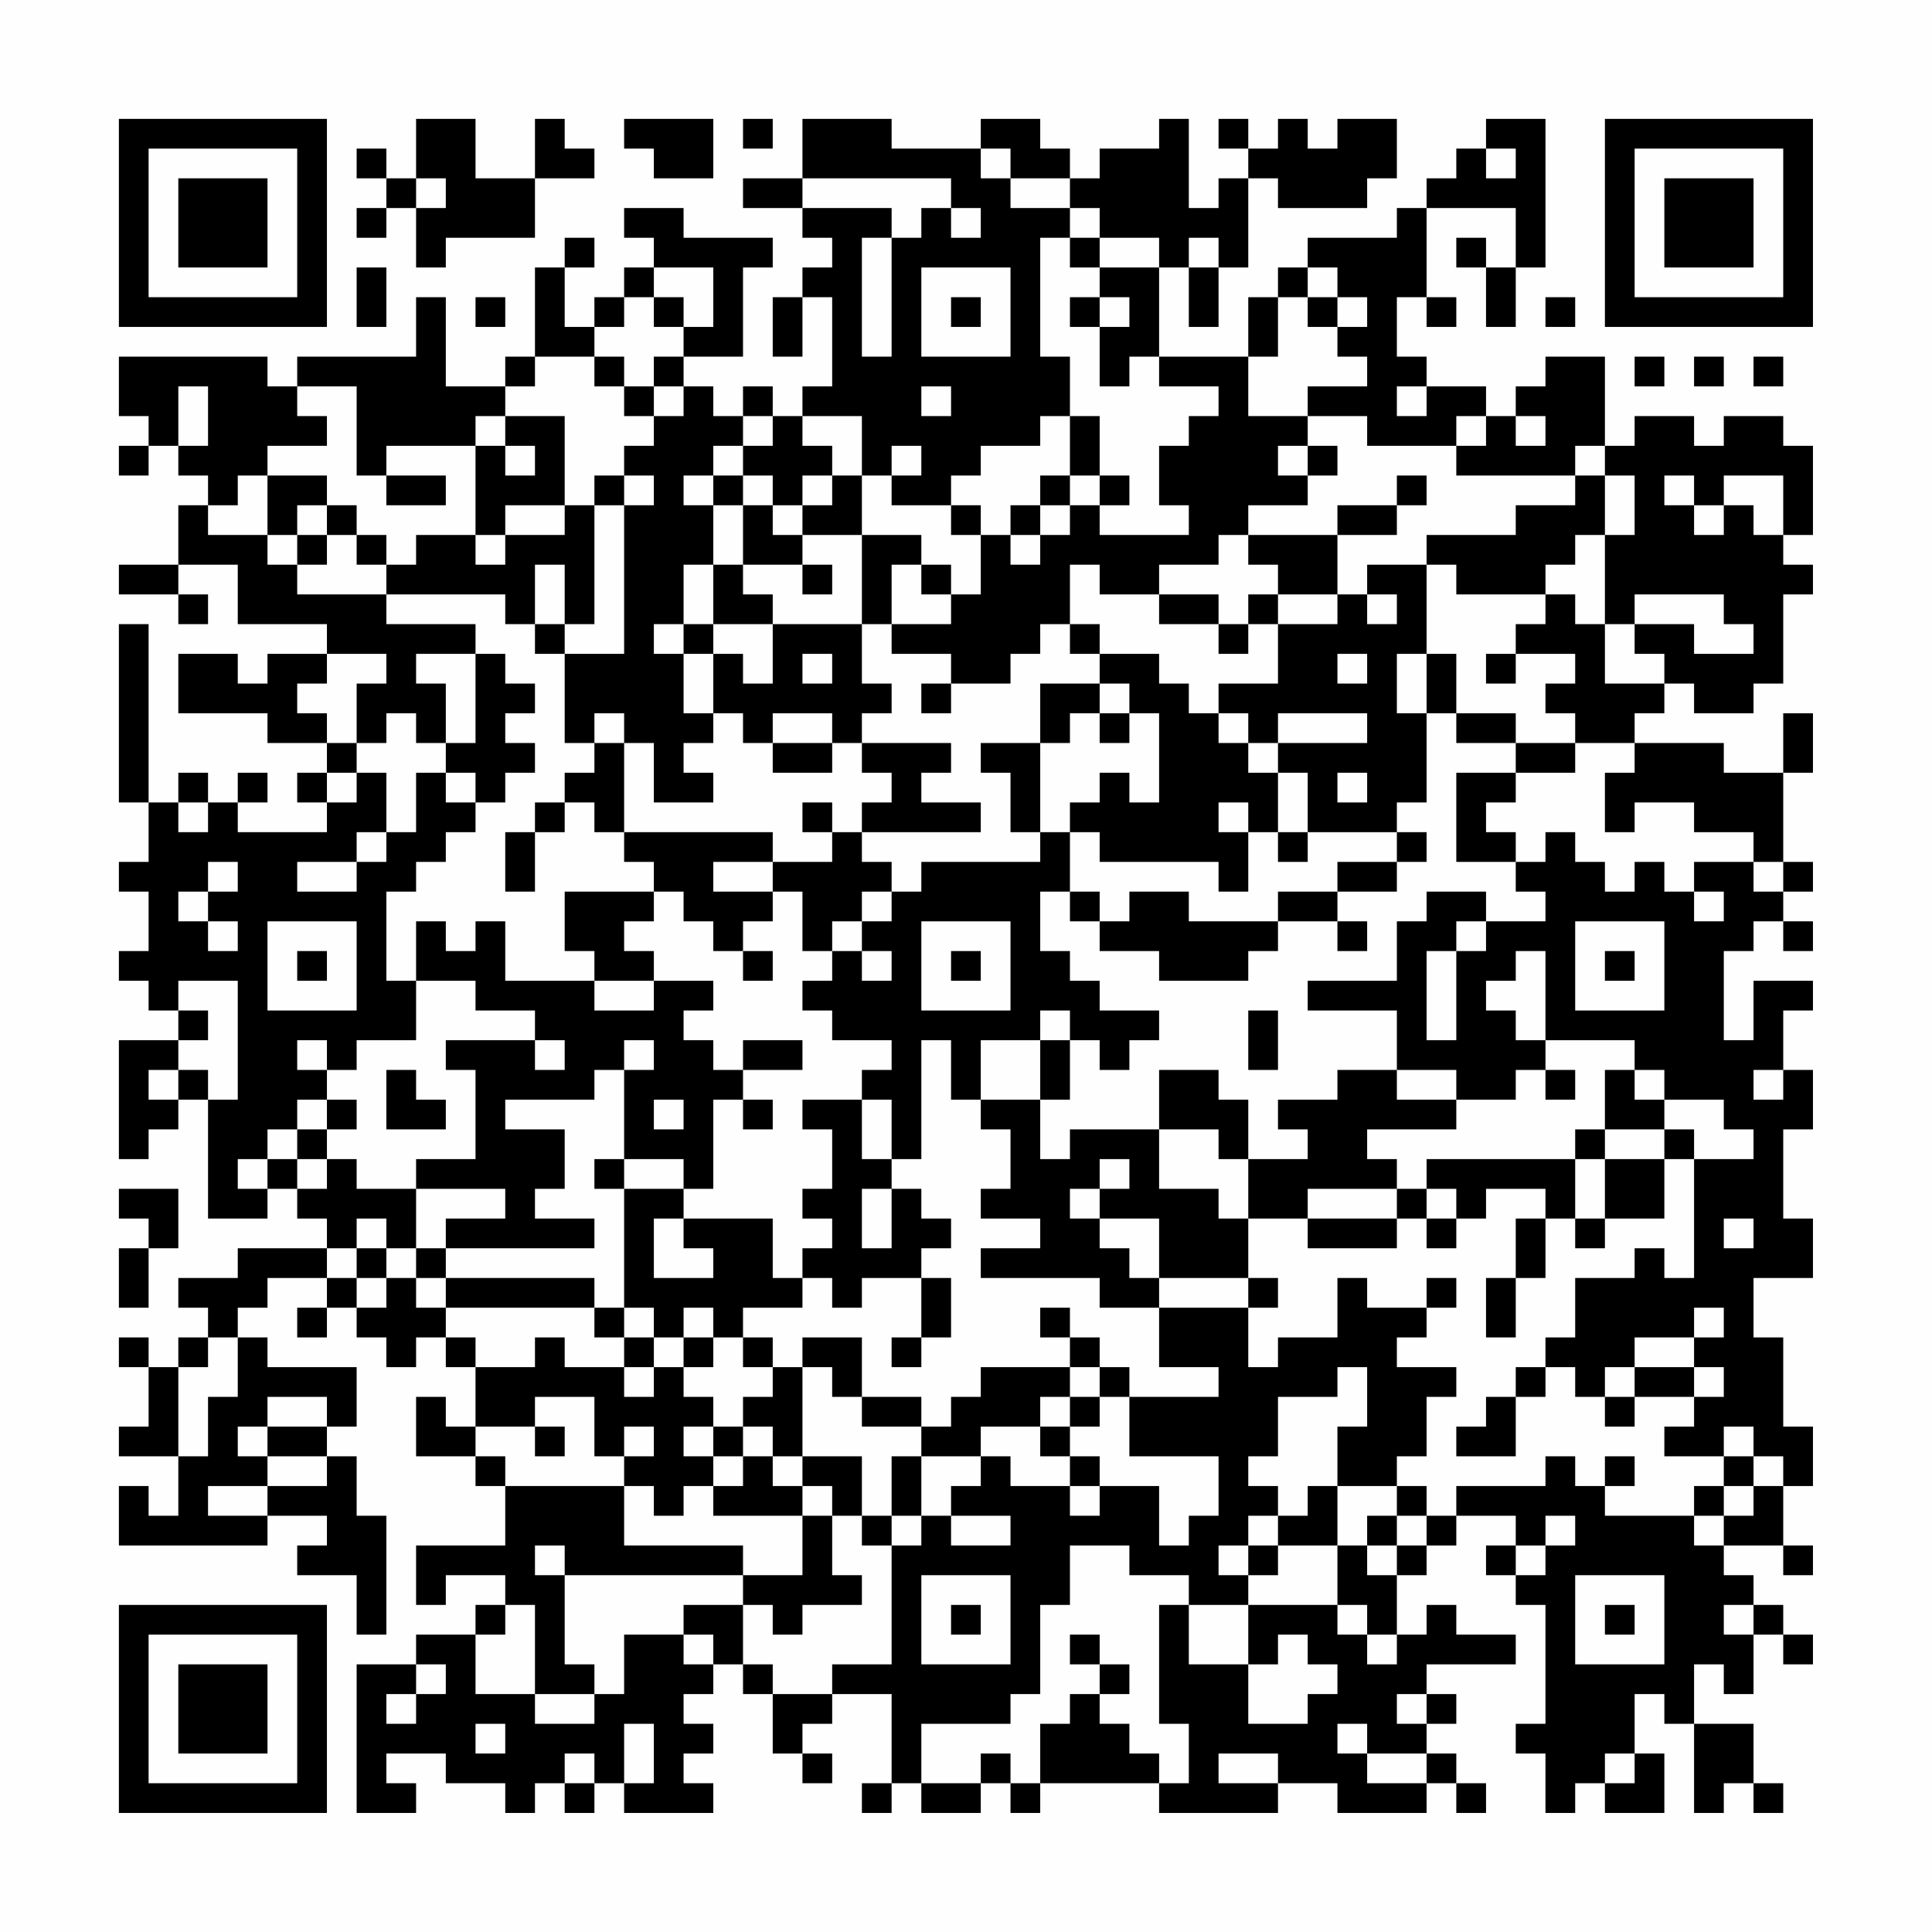 <?xml version="1.0" encoding="UTF-8"?>
<svg xmlns="http://www.w3.org/2000/svg" version="1.1" width="300" height="300" viewBox="0 0 300 300"><rect x="0" y="0" width="300" height="300" fill="#fefefe"/><g transform="scale(4.615)"><g transform="translate(4,4)"><path fill-rule="evenodd" d="M10 0L10 2L9 2L9 1L8 1L8 2L9 2L9 3L8 3L8 4L9 4L9 3L10 3L10 5L11 5L11 4L14 4L14 2L16 2L16 1L15 1L15 0L14 0L14 2L12 2L12 0ZM17 0L17 1L18 1L18 2L20 2L20 0ZM21 0L21 1L22 1L22 0ZM23 0L23 2L21 2L21 3L23 3L23 4L24 4L24 5L23 5L23 6L22 6L22 8L23 8L23 6L24 6L24 9L23 9L23 10L22 10L22 9L21 9L21 10L20 10L20 9L19 9L19 8L21 8L21 5L22 5L22 4L19 4L19 3L17 3L17 4L18 4L18 5L17 5L17 6L16 6L16 7L15 7L15 5L16 5L16 4L15 4L15 5L14 5L14 8L13 8L13 9L11 9L11 6L10 6L10 8L6 8L6 9L5 9L5 8L0 8L0 10L1 10L1 11L0 11L0 12L1 12L1 11L2 11L2 12L3 12L3 13L2 13L2 15L0 15L0 16L2 16L2 17L3 17L3 16L2 16L2 15L4 15L4 17L7 17L7 18L5 18L5 19L4 19L4 18L2 18L2 20L5 20L5 21L7 21L7 22L6 22L6 23L7 23L7 24L4 24L4 23L5 23L5 22L4 22L4 23L3 23L3 22L2 22L2 23L1 23L1 17L0 17L0 23L1 23L1 25L0 25L0 26L1 26L1 28L0 28L0 29L1 29L1 30L2 30L2 31L0 31L0 35L1 35L1 34L2 34L2 33L3 33L3 37L5 37L5 36L6 36L6 37L7 37L7 38L4 38L4 39L2 39L2 40L3 40L3 41L2 41L2 42L1 42L1 41L0 41L0 42L1 42L1 44L0 44L0 45L2 45L2 47L1 47L1 46L0 46L0 48L5 48L5 47L7 47L7 48L6 48L6 49L8 49L8 51L9 51L9 47L8 47L8 45L7 45L7 44L8 44L8 42L5 42L5 41L4 41L4 40L5 40L5 39L7 39L7 40L6 40L6 41L7 41L7 40L8 40L8 41L9 41L9 42L10 42L10 41L11 41L11 42L12 42L12 44L11 44L11 43L10 43L10 45L12 45L12 46L13 46L13 48L10 48L10 50L11 50L11 49L13 49L13 50L12 50L12 51L10 51L10 52L8 52L8 57L10 57L10 56L9 56L9 55L11 55L11 56L13 56L13 57L14 57L14 56L15 56L15 57L16 57L16 56L17 56L17 57L20 57L20 56L19 56L19 55L20 55L20 54L19 54L19 53L20 53L20 52L21 52L21 53L22 53L22 55L23 55L23 56L24 56L24 55L23 55L23 54L24 54L24 53L26 53L26 56L25 56L25 57L26 57L26 56L27 56L27 57L29 57L29 56L30 56L30 57L31 57L31 56L35 56L35 57L39 57L39 56L41 56L41 57L44 57L44 56L45 56L45 57L46 57L46 56L45 56L45 55L44 55L44 54L45 54L45 53L44 53L44 52L47 52L47 51L45 51L45 50L44 50L44 51L43 51L43 49L44 49L44 48L45 48L45 47L47 47L47 48L46 48L46 49L47 49L47 50L48 50L48 54L47 54L47 55L48 55L48 57L49 57L49 56L50 56L50 57L52 57L52 55L51 55L51 53L52 53L52 54L53 54L53 57L54 57L54 56L55 56L55 57L56 57L56 56L55 56L55 54L53 54L53 52L54 52L54 53L55 53L55 51L56 51L56 52L57 52L57 51L56 51L56 50L55 50L55 49L54 49L54 48L56 48L56 49L57 49L57 48L56 48L56 46L57 46L57 44L56 44L56 41L55 41L55 39L57 39L57 37L56 37L56 34L57 34L57 32L56 32L56 30L57 30L57 29L55 29L55 31L54 31L54 28L55 28L55 27L56 27L56 28L57 28L57 27L56 27L56 26L57 26L57 25L56 25L56 22L57 22L57 20L56 20L56 22L54 22L54 21L51 21L51 20L52 20L52 19L53 19L53 20L55 20L55 19L56 19L56 16L57 16L57 15L56 15L56 14L57 14L57 11L56 11L56 10L54 10L54 11L53 11L53 10L51 10L51 11L50 11L50 8L48 8L48 9L47 9L47 10L46 10L46 9L44 9L44 8L43 8L43 6L44 6L44 7L45 7L45 6L44 6L44 3L47 3L47 5L46 5L46 4L45 4L45 5L46 5L46 7L47 7L47 5L48 5L48 0L46 0L46 1L45 1L45 2L44 2L44 3L43 3L43 4L40 4L40 5L39 5L39 6L38 6L38 8L35 8L35 5L36 5L36 7L37 7L37 5L38 5L38 2L39 2L39 3L42 3L42 2L43 2L43 0L41 0L41 1L40 1L40 0L39 0L39 1L38 1L38 0L37 0L37 1L38 1L38 2L37 2L37 3L36 3L36 0L35 0L35 1L33 1L33 2L32 2L32 1L31 1L31 0L29 0L29 1L26 1L26 0ZM29 1L29 2L30 2L30 3L32 3L32 4L31 4L31 8L32 8L32 10L31 10L31 11L29 11L29 12L28 12L28 13L26 13L26 12L27 12L27 11L26 11L26 12L25 12L25 10L23 10L23 11L24 11L24 12L23 12L23 13L22 13L22 12L21 12L21 11L22 11L22 10L21 10L21 11L20 11L20 12L19 12L19 13L20 13L20 15L19 15L19 17L18 17L18 18L19 18L19 20L20 20L20 21L19 21L19 22L20 22L20 23L18 23L18 21L17 21L17 20L16 20L16 21L15 21L15 18L17 18L17 13L18 13L18 12L17 12L17 11L18 11L18 10L19 10L19 9L18 9L18 8L19 8L19 7L20 7L20 5L18 5L18 6L17 6L17 7L16 7L16 8L14 8L14 9L13 9L13 10L12 10L12 11L9 11L9 12L8 12L8 9L6 9L6 10L7 10L7 11L5 11L5 12L4 12L4 13L3 13L3 14L5 14L5 15L6 15L6 16L9 16L9 17L12 17L12 18L10 18L10 19L11 19L11 21L10 21L10 20L9 20L9 21L8 21L8 19L9 19L9 18L7 18L7 19L6 19L6 20L7 20L7 21L8 21L8 22L7 22L7 23L8 23L8 22L9 22L9 24L8 24L8 25L6 25L6 26L8 26L8 25L9 25L9 24L10 24L10 22L11 22L11 23L12 23L12 24L11 24L11 25L10 25L10 26L9 26L9 29L10 29L10 31L8 31L8 32L7 32L7 31L6 31L6 32L7 32L7 33L6 33L6 34L5 34L5 35L4 35L4 36L5 36L5 35L6 35L6 36L7 36L7 35L8 35L8 36L10 36L10 38L9 38L9 37L8 37L8 38L7 38L7 39L8 39L8 40L9 40L9 39L10 39L10 40L11 40L11 41L12 41L12 42L14 42L14 41L15 41L15 42L17 42L17 43L18 43L18 42L19 42L19 43L20 43L20 44L19 44L19 45L20 45L20 46L19 46L19 47L18 47L18 46L17 46L17 45L18 45L18 44L17 44L17 45L16 45L16 43L14 43L14 44L12 44L12 45L13 45L13 46L17 46L17 48L21 48L21 49L15 49L15 48L14 48L14 49L15 49L15 52L16 52L16 53L14 53L14 50L13 50L13 51L12 51L12 53L14 53L14 54L16 54L16 53L17 53L17 51L19 51L19 52L20 52L20 51L19 51L19 50L21 50L21 52L22 52L22 53L24 53L24 52L26 52L26 48L27 48L27 47L28 47L28 48L30 48L30 47L28 47L28 46L29 46L29 45L30 45L30 46L32 46L32 47L33 47L33 46L35 46L35 48L36 48L36 47L37 47L37 45L34 45L34 43L37 43L37 42L35 42L35 40L38 40L38 42L39 42L39 41L41 41L41 39L42 39L42 40L44 40L44 41L43 41L43 42L45 42L45 43L44 43L44 45L43 45L43 46L41 46L41 44L42 44L42 42L41 42L41 43L39 43L39 45L38 45L38 46L39 46L39 47L38 47L38 48L37 48L37 49L38 49L38 50L36 50L36 49L34 49L34 48L32 48L32 50L31 50L31 53L30 53L30 54L27 54L27 56L29 56L29 55L30 55L30 56L31 56L31 54L32 54L32 53L33 53L33 54L34 54L34 55L35 55L35 56L36 56L36 54L35 54L35 50L36 50L36 52L38 52L38 54L40 54L40 53L41 53L41 52L40 52L40 51L39 51L39 52L38 52L38 50L41 50L41 51L42 51L42 52L43 52L43 51L42 51L42 50L41 50L41 48L42 48L42 49L43 49L43 48L44 48L44 47L45 47L45 46L48 46L48 45L49 45L49 46L50 46L50 47L53 47L53 48L54 48L54 47L55 47L55 46L56 46L56 45L55 45L55 44L54 44L54 45L52 45L52 44L53 44L53 43L54 43L54 42L53 42L53 41L54 41L54 40L53 40L53 41L51 41L51 42L50 42L50 43L49 43L49 42L48 42L48 41L49 41L49 39L51 39L51 38L52 38L52 39L53 39L53 35L55 35L55 34L54 34L54 33L52 33L52 32L51 32L51 31L48 31L48 28L47 28L47 29L46 29L46 30L47 30L47 31L48 31L48 32L47 32L47 33L45 33L45 32L43 32L43 30L40 30L40 29L43 29L43 27L44 27L44 26L46 26L46 27L45 27L45 28L44 28L44 31L45 31L45 28L46 28L46 27L48 27L48 26L47 26L47 25L48 25L48 24L49 24L49 25L50 25L50 26L51 26L51 25L52 25L52 26L53 26L53 27L54 27L54 26L53 26L53 25L55 25L55 26L56 26L56 25L55 25L55 24L53 24L53 23L51 23L51 24L50 24L50 22L51 22L51 21L49 21L49 20L48 20L48 19L49 19L49 18L47 18L47 17L48 17L48 16L49 16L49 17L50 17L50 19L52 19L52 18L51 18L51 17L53 17L53 18L55 18L55 17L54 17L54 16L51 16L51 17L50 17L50 14L51 14L51 12L50 12L50 11L49 11L49 12L45 12L45 11L46 11L46 10L45 10L45 11L42 11L42 10L40 10L40 9L42 9L42 8L41 8L41 7L42 7L42 6L41 6L41 5L40 5L40 6L39 6L39 8L38 8L38 10L40 10L40 11L39 11L39 12L40 12L40 13L38 13L38 14L37 14L37 15L35 15L35 16L33 16L33 15L32 15L32 17L31 17L31 18L30 18L30 19L28 19L28 18L26 18L26 17L28 17L28 16L29 16L29 14L30 14L30 15L31 15L31 14L32 14L32 13L33 13L33 14L36 14L36 13L35 13L35 11L36 11L36 10L37 10L37 9L35 9L35 8L34 8L34 9L33 9L33 7L34 7L34 6L33 6L33 5L35 5L35 4L33 4L33 3L32 3L32 2L30 2L30 1ZM46 1L46 2L47 2L47 1ZM10 2L10 3L11 3L11 2ZM23 2L23 3L26 3L26 4L25 4L25 8L26 8L26 4L27 4L27 3L28 3L28 4L29 4L29 3L28 3L28 2ZM32 4L32 5L33 5L33 4ZM36 4L36 5L37 5L37 4ZM8 5L8 7L9 7L9 5ZM27 5L27 8L30 8L30 5ZM12 6L12 7L13 7L13 6ZM18 6L18 7L19 7L19 6ZM28 6L28 7L29 7L29 6ZM32 6L32 7L33 7L33 6ZM40 6L40 7L41 7L41 6ZM48 6L48 7L49 7L49 6ZM16 8L16 9L17 9L17 10L18 10L18 9L17 9L17 8ZM51 8L51 9L52 9L52 8ZM53 8L53 9L54 9L54 8ZM55 8L55 9L56 9L56 8ZM2 9L2 11L3 11L3 9ZM27 9L27 10L28 10L28 9ZM43 9L43 10L44 10L44 9ZM13 10L13 11L12 11L12 14L10 14L10 15L9 15L9 14L8 14L8 13L7 13L7 12L5 12L5 14L6 14L6 15L7 15L7 14L8 14L8 15L9 15L9 16L13 16L13 17L14 17L14 18L15 18L15 17L16 17L16 13L17 13L17 12L16 12L16 13L15 13L15 10ZM32 10L32 12L31 12L31 13L30 13L30 14L31 14L31 13L32 13L32 12L33 12L33 13L34 13L34 12L33 12L33 10ZM47 10L47 11L48 11L48 10ZM13 11L13 12L14 12L14 11ZM40 11L40 12L41 12L41 11ZM9 12L9 13L11 13L11 12ZM20 12L20 13L21 13L21 15L20 15L20 17L19 17L19 18L20 18L20 20L21 20L21 21L22 21L22 22L24 22L24 21L25 21L25 22L26 22L26 23L25 23L25 24L24 24L24 23L23 23L23 24L24 24L24 25L22 25L22 24L17 24L17 21L16 21L16 22L15 22L15 23L14 23L14 24L13 24L13 26L14 26L14 24L15 24L15 23L16 23L16 24L17 24L17 25L18 25L18 26L15 26L15 28L16 28L16 29L13 29L13 27L12 27L12 28L11 28L11 27L10 27L10 29L12 29L12 30L14 30L14 31L11 31L11 32L12 32L12 35L10 35L10 36L13 36L13 37L11 37L11 38L10 38L10 39L11 39L11 40L16 40L16 41L17 41L17 42L18 42L18 41L19 41L19 42L20 42L20 41L21 41L21 42L22 42L22 43L21 43L21 44L20 44L20 45L21 45L21 46L20 46L20 47L23 47L23 49L21 49L21 50L22 50L22 51L23 51L23 50L25 50L25 49L24 49L24 47L25 47L25 48L26 48L26 47L27 47L27 45L29 45L29 44L31 44L31 45L32 45L32 46L33 46L33 45L32 45L32 44L33 44L33 43L34 43L34 42L33 42L33 41L32 41L32 40L31 40L31 41L32 41L32 42L29 42L29 43L28 43L28 44L27 44L27 43L25 43L25 41L23 41L23 42L22 42L22 41L21 41L21 40L23 40L23 39L24 39L24 40L25 40L25 39L27 39L27 41L26 41L26 42L27 42L27 41L28 41L28 39L27 39L27 38L28 38L28 37L27 37L27 36L26 36L26 35L27 35L27 31L28 31L28 33L29 33L29 34L30 34L30 36L29 36L29 37L31 37L31 38L29 38L29 39L33 39L33 40L35 40L35 39L38 39L38 40L39 40L39 39L38 39L38 37L40 37L40 38L43 38L43 37L44 37L44 38L45 38L45 37L46 37L46 36L48 36L48 37L47 37L47 39L46 39L46 41L47 41L47 39L48 39L48 37L49 37L49 38L50 38L50 37L52 37L52 35L53 35L53 34L52 34L52 33L51 33L51 32L50 32L50 34L49 34L49 35L44 35L44 36L43 36L43 35L42 35L42 34L45 34L45 33L43 33L43 32L41 32L41 33L39 33L39 34L40 34L40 35L38 35L38 33L37 33L37 32L35 32L35 34L32 34L32 35L31 35L31 33L32 33L32 31L33 31L33 32L34 32L34 31L35 31L35 30L33 30L33 29L32 29L32 28L31 28L31 26L32 26L32 27L33 27L33 28L35 28L35 29L38 29L38 28L39 28L39 27L41 27L41 28L42 28L42 27L41 27L41 26L43 26L43 25L44 25L44 24L43 24L43 23L44 23L44 20L45 20L45 21L47 21L47 22L45 22L45 25L47 25L47 24L46 24L46 23L47 23L47 22L49 22L49 21L47 21L47 20L45 20L45 18L44 18L44 15L45 15L45 16L48 16L48 15L49 15L49 14L50 14L50 12L49 12L49 13L47 13L47 14L44 14L44 15L42 15L42 16L41 16L41 14L43 14L43 13L44 13L44 12L43 12L43 13L41 13L41 14L38 14L38 15L39 15L39 16L38 16L38 17L37 17L37 16L35 16L35 17L37 17L37 18L38 18L38 17L39 17L39 19L37 19L37 20L36 20L36 19L35 19L35 18L33 18L33 17L32 17L32 18L33 18L33 19L31 19L31 21L29 21L29 22L30 22L30 24L31 24L31 25L27 25L27 26L26 26L26 25L25 25L25 24L29 24L29 23L27 23L27 22L28 22L28 21L25 21L25 20L26 20L26 19L25 19L25 17L26 17L26 15L27 15L27 16L28 16L28 15L27 15L27 14L25 14L25 12L24 12L24 13L23 13L23 14L22 14L22 13L21 13L21 12ZM52 12L52 13L53 13L53 14L54 14L54 13L55 13L55 14L56 14L56 12L54 12L54 13L53 13L53 12ZM6 13L6 14L7 14L7 13ZM13 13L13 14L12 14L12 15L13 15L13 14L15 14L15 13ZM28 13L28 14L29 14L29 13ZM23 14L23 15L21 15L21 16L22 16L22 17L20 17L20 18L21 18L21 19L22 19L22 17L25 17L25 14ZM14 15L14 17L15 17L15 15ZM23 15L23 16L24 16L24 15ZM39 16L39 17L41 17L41 16ZM42 16L42 17L43 17L43 16ZM12 18L12 21L11 21L11 22L12 22L12 23L13 23L13 22L14 22L14 21L13 21L13 20L14 20L14 19L13 19L13 18ZM23 18L23 19L24 19L24 18ZM41 18L41 19L42 19L42 18ZM43 18L43 20L44 20L44 18ZM46 18L46 19L47 19L47 18ZM27 19L27 20L28 20L28 19ZM33 19L33 20L32 20L32 21L31 21L31 24L32 24L32 26L33 26L33 27L34 27L34 26L36 26L36 27L39 27L39 26L41 26L41 25L43 25L43 24L40 24L40 22L39 22L39 21L42 21L42 20L39 20L39 21L38 21L38 20L37 20L37 21L38 21L38 22L39 22L39 24L38 24L38 23L37 23L37 24L38 24L38 26L37 26L37 25L33 25L33 24L32 24L32 23L33 23L33 22L34 22L34 23L35 23L35 20L34 20L34 19ZM22 20L22 21L24 21L24 20ZM33 20L33 21L34 21L34 20ZM41 22L41 23L42 23L42 22ZM2 23L2 24L3 24L3 23ZM39 24L39 25L40 25L40 24ZM3 25L3 26L2 26L2 27L3 27L3 28L4 28L4 27L3 27L3 26L4 26L4 25ZM20 25L20 26L22 26L22 27L21 27L21 28L20 28L20 27L19 27L19 26L18 26L18 27L17 27L17 28L18 28L18 29L16 29L16 30L18 30L18 29L20 29L20 30L19 30L19 31L20 31L20 32L21 32L21 33L20 33L20 36L19 36L19 35L17 35L17 32L18 32L18 31L17 31L17 32L16 32L16 33L13 33L13 34L15 34L15 36L14 36L14 37L16 37L16 38L11 38L11 39L16 39L16 40L17 40L17 41L18 41L18 40L17 40L17 36L19 36L19 37L18 37L18 39L20 39L20 38L19 38L19 37L22 37L22 39L23 39L23 38L24 38L24 37L23 37L23 36L24 36L24 34L23 34L23 33L25 33L25 35L26 35L26 33L25 33L25 32L26 32L26 31L24 31L24 30L23 30L23 29L24 29L24 28L25 28L25 29L26 29L26 28L25 28L25 27L26 27L26 26L25 26L25 27L24 27L24 28L23 28L23 26L22 26L22 25ZM5 27L5 30L8 30L8 27ZM27 27L27 30L30 30L30 27ZM49 27L49 30L52 30L52 27ZM6 28L6 29L7 29L7 28ZM21 28L21 29L22 29L22 28ZM28 28L28 29L29 29L29 28ZM50 28L50 29L51 29L51 28ZM2 29L2 30L3 30L3 31L2 31L2 32L1 32L1 33L2 33L2 32L3 32L3 33L4 33L4 29ZM31 30L31 31L29 31L29 33L31 33L31 31L32 31L32 30ZM38 30L38 32L39 32L39 30ZM14 31L14 32L15 32L15 31ZM21 31L21 32L23 32L23 31ZM9 32L9 34L11 34L11 33L10 33L10 32ZM48 32L48 33L49 33L49 32ZM55 32L55 33L56 33L56 32ZM7 33L7 34L6 34L6 35L7 35L7 34L8 34L8 33ZM18 33L18 34L19 34L19 33ZM21 33L21 34L22 34L22 33ZM35 34L35 36L37 36L37 37L38 37L38 35L37 35L37 34ZM50 34L50 35L49 35L49 37L50 37L50 35L52 35L52 34ZM16 35L16 36L17 36L17 35ZM33 35L33 36L32 36L32 37L33 37L33 38L34 38L34 39L35 39L35 37L33 37L33 36L34 36L34 35ZM0 36L0 37L1 37L1 38L0 38L0 40L1 40L1 38L2 38L2 36ZM25 36L25 38L26 38L26 36ZM40 36L40 37L43 37L43 36ZM44 36L44 37L45 37L45 36ZM54 37L54 38L55 38L55 37ZM8 38L8 39L9 39L9 38ZM44 39L44 40L45 40L45 39ZM19 40L19 41L20 41L20 40ZM3 41L3 42L2 42L2 45L3 45L3 43L4 43L4 41ZM23 42L23 45L22 45L22 44L21 44L21 45L22 45L22 46L23 46L23 47L24 47L24 46L23 46L23 45L25 45L25 47L26 47L26 45L27 45L27 44L25 44L25 43L24 43L24 42ZM32 42L32 43L31 43L31 44L32 44L32 43L33 43L33 42ZM47 42L47 43L46 43L46 44L45 44L45 45L47 45L47 43L48 43L48 42ZM51 42L51 43L50 43L50 44L51 44L51 43L53 43L53 42ZM5 43L5 44L4 44L4 45L5 45L5 46L3 46L3 47L5 47L5 46L7 46L7 45L5 45L5 44L7 44L7 43ZM14 44L14 45L15 45L15 44ZM50 45L50 46L51 46L51 45ZM54 45L54 46L53 46L53 47L54 47L54 46L55 46L55 45ZM40 46L40 47L39 47L39 48L38 48L38 49L39 49L39 48L41 48L41 46ZM43 46L43 47L42 47L42 48L43 48L43 47L44 47L44 46ZM48 47L48 48L47 48L47 49L48 49L48 48L49 48L49 47ZM27 49L27 52L30 52L30 49ZM49 49L49 52L52 52L52 49ZM28 50L28 51L29 51L29 50ZM50 50L50 51L51 51L51 50ZM54 50L54 51L55 51L55 50ZM32 51L32 52L33 52L33 53L34 53L34 52L33 52L33 51ZM10 52L10 53L9 53L9 54L10 54L10 53L11 53L11 52ZM43 53L43 54L44 54L44 53ZM12 54L12 55L13 55L13 54ZM17 54L17 56L18 56L18 54ZM41 54L41 55L42 55L42 56L44 56L44 55L42 55L42 54ZM15 55L15 56L16 56L16 55ZM37 55L37 56L39 56L39 55ZM50 55L50 56L51 56L51 55ZM0 0L0 7L7 7L7 0ZM1 1L1 6L6 6L6 1ZM2 2L2 5L5 5L5 2ZM50 0L50 7L57 7L57 0ZM51 1L51 6L56 6L56 1ZM52 2L52 5L55 5L55 2ZM0 50L0 57L7 57L7 50ZM1 51L1 56L6 56L6 51ZM2 52L2 55L5 55L5 52Z" fill="#000000"/></g></g></svg>
